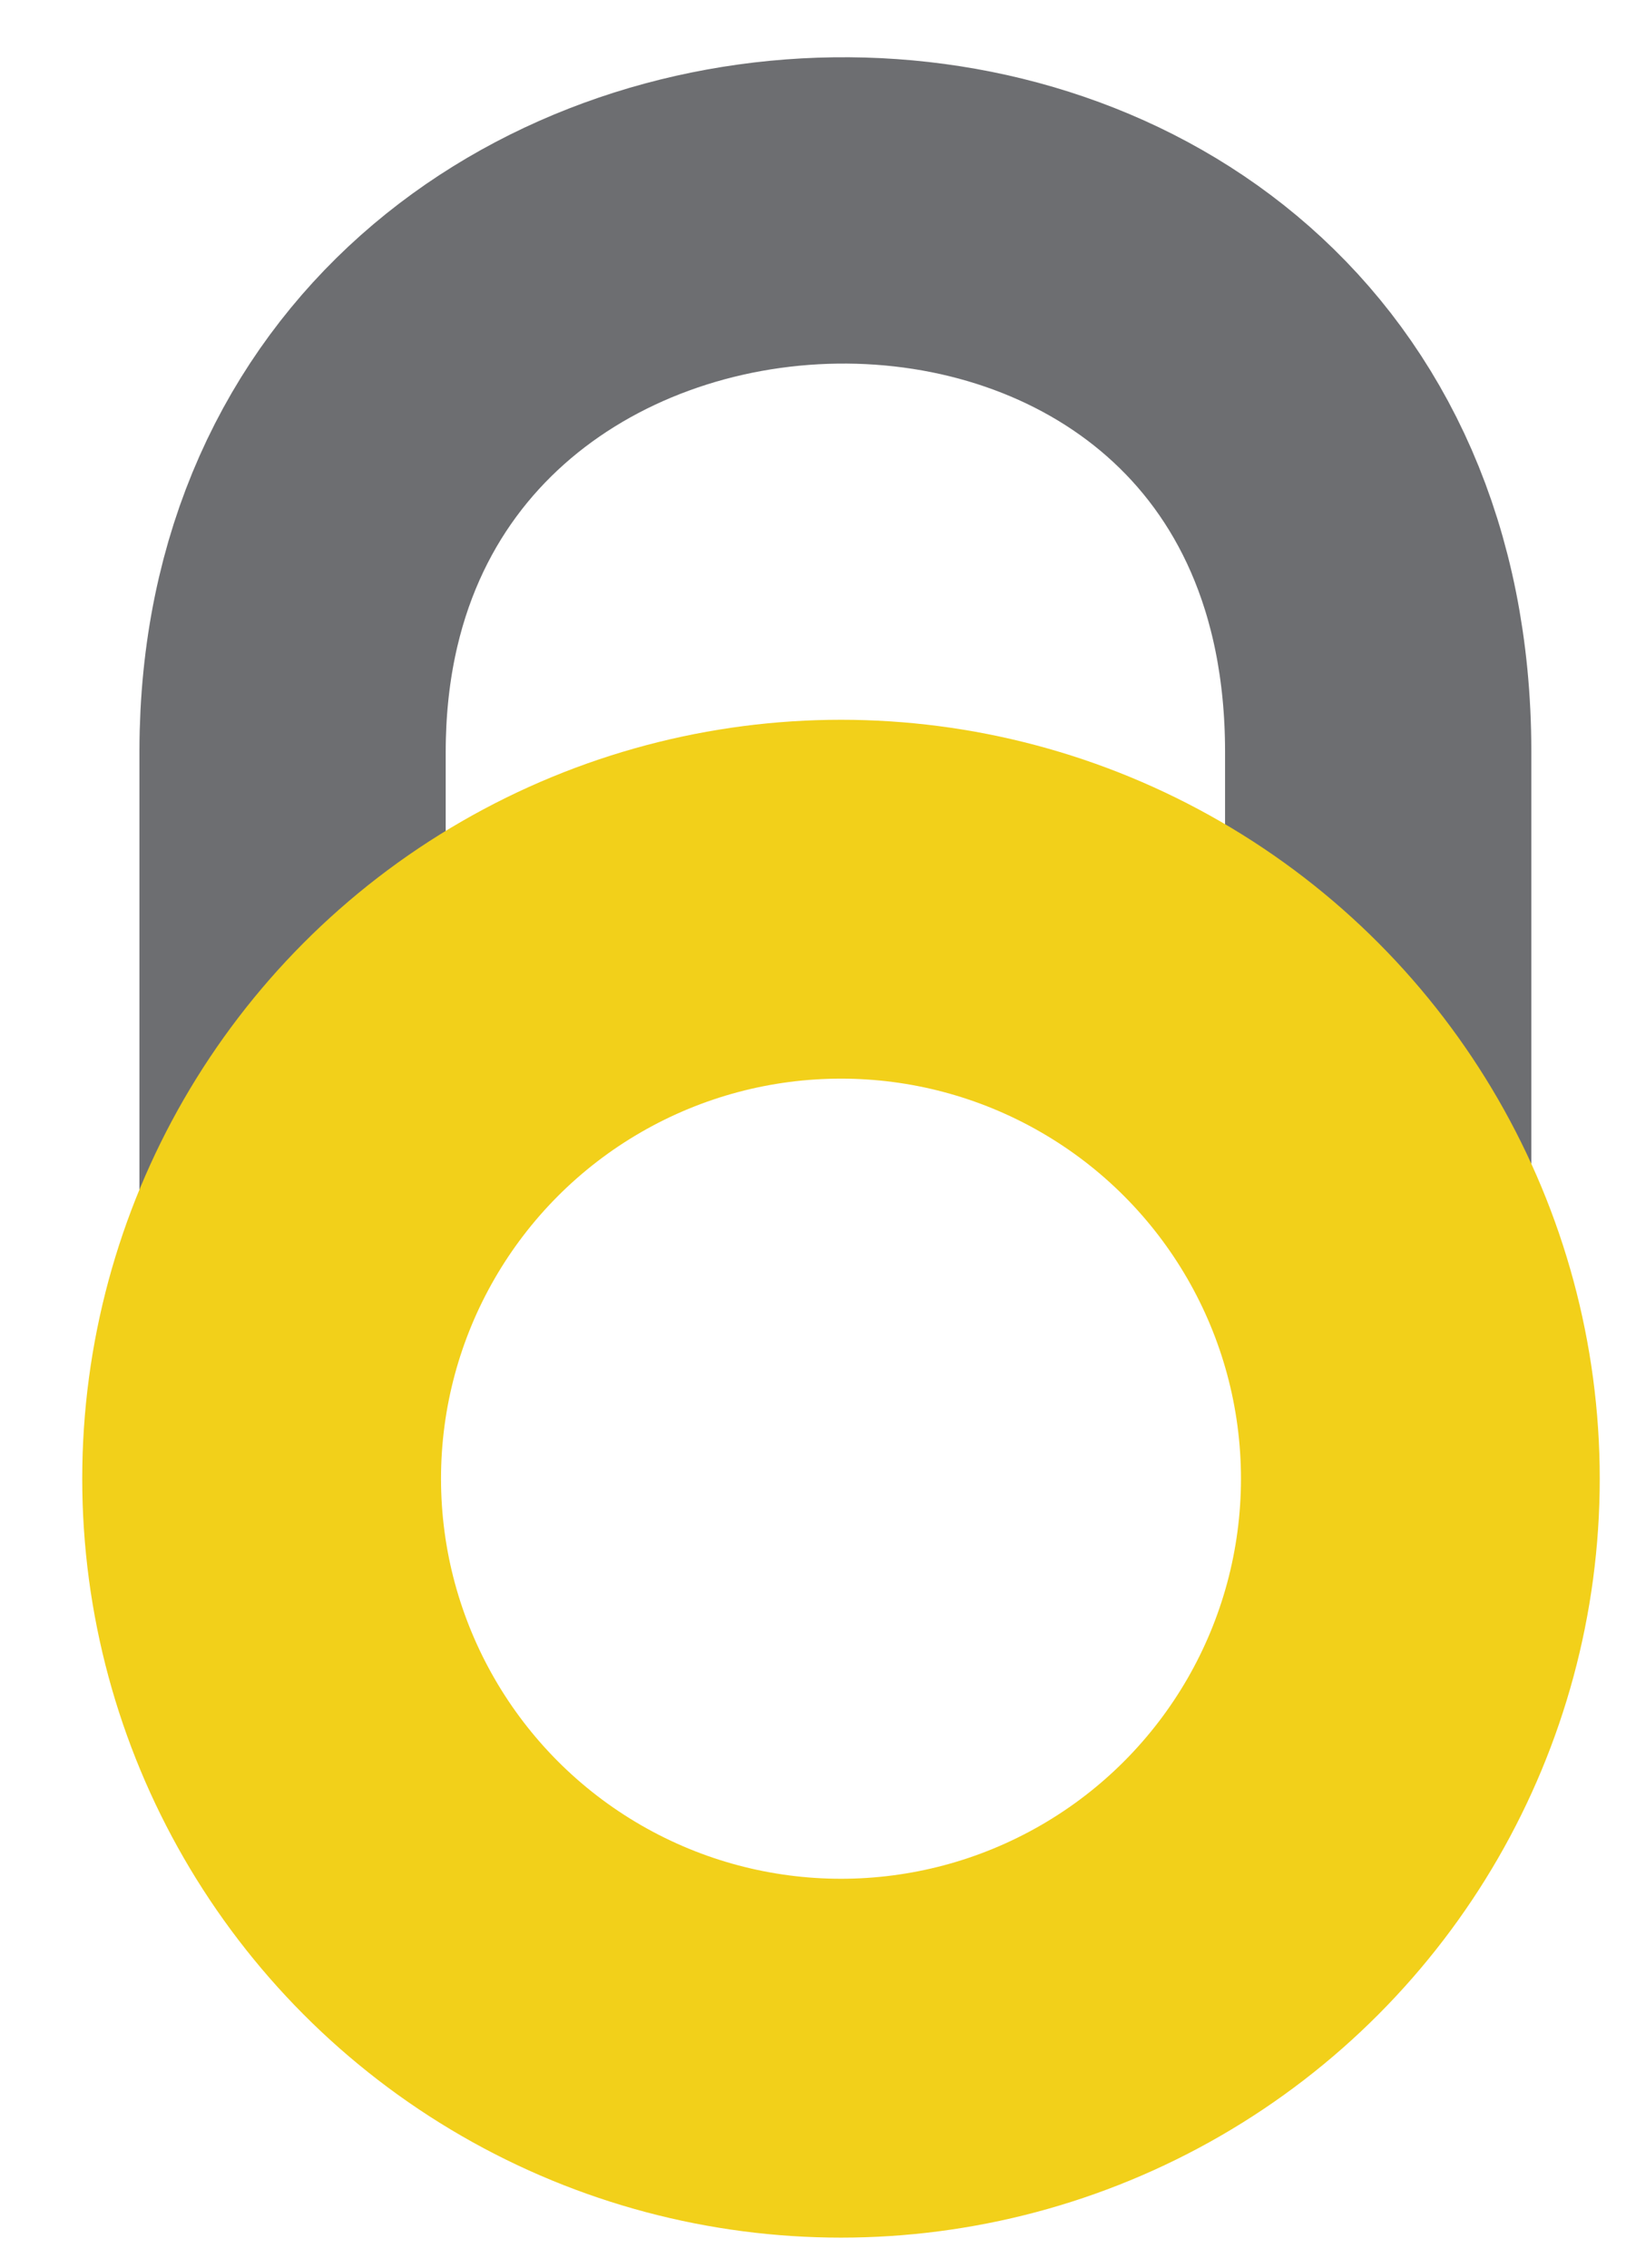 <?xml version="1.0" encoding="utf-8"?>
<!-- Generator: Adobe Illustrator 15.1.0, SVG Export Plug-In . SVG Version: 6.00 Build 0)  -->
<!DOCTYPE svg PUBLIC "-//W3C//DTD SVG 1.1//EN" "http://www.w3.org/Graphics/SVG/1.1/DTD/svg11.dtd">
<svg version="1.1" id="Layer_1" xmlns="http://www.w3.org/2000/svg" xmlns:xlink="http://www.w3.org/1999/xlink" x="0px" y="0px"
	 width="186.957px" height="259.131px" viewBox="0 0 186.957 259.131" enable-background="new 0 0 186.957 259.131"
	 xml:space="preserve">
<path fill="none" stroke="#6D6E71" stroke-width="35" stroke-linecap="square" stroke-linejoin="round" stroke-miterlimit="10" d="
	M33.434,122.819V85.802c0.131-80.698,123.953-83.984,124.062,0v39.438"/>
<circle fill="none" stroke="#F2D01A" stroke-width="41" stroke-miterlimit="10" cx="96.106" cy="168.944" r="66.208"/>
</svg>

